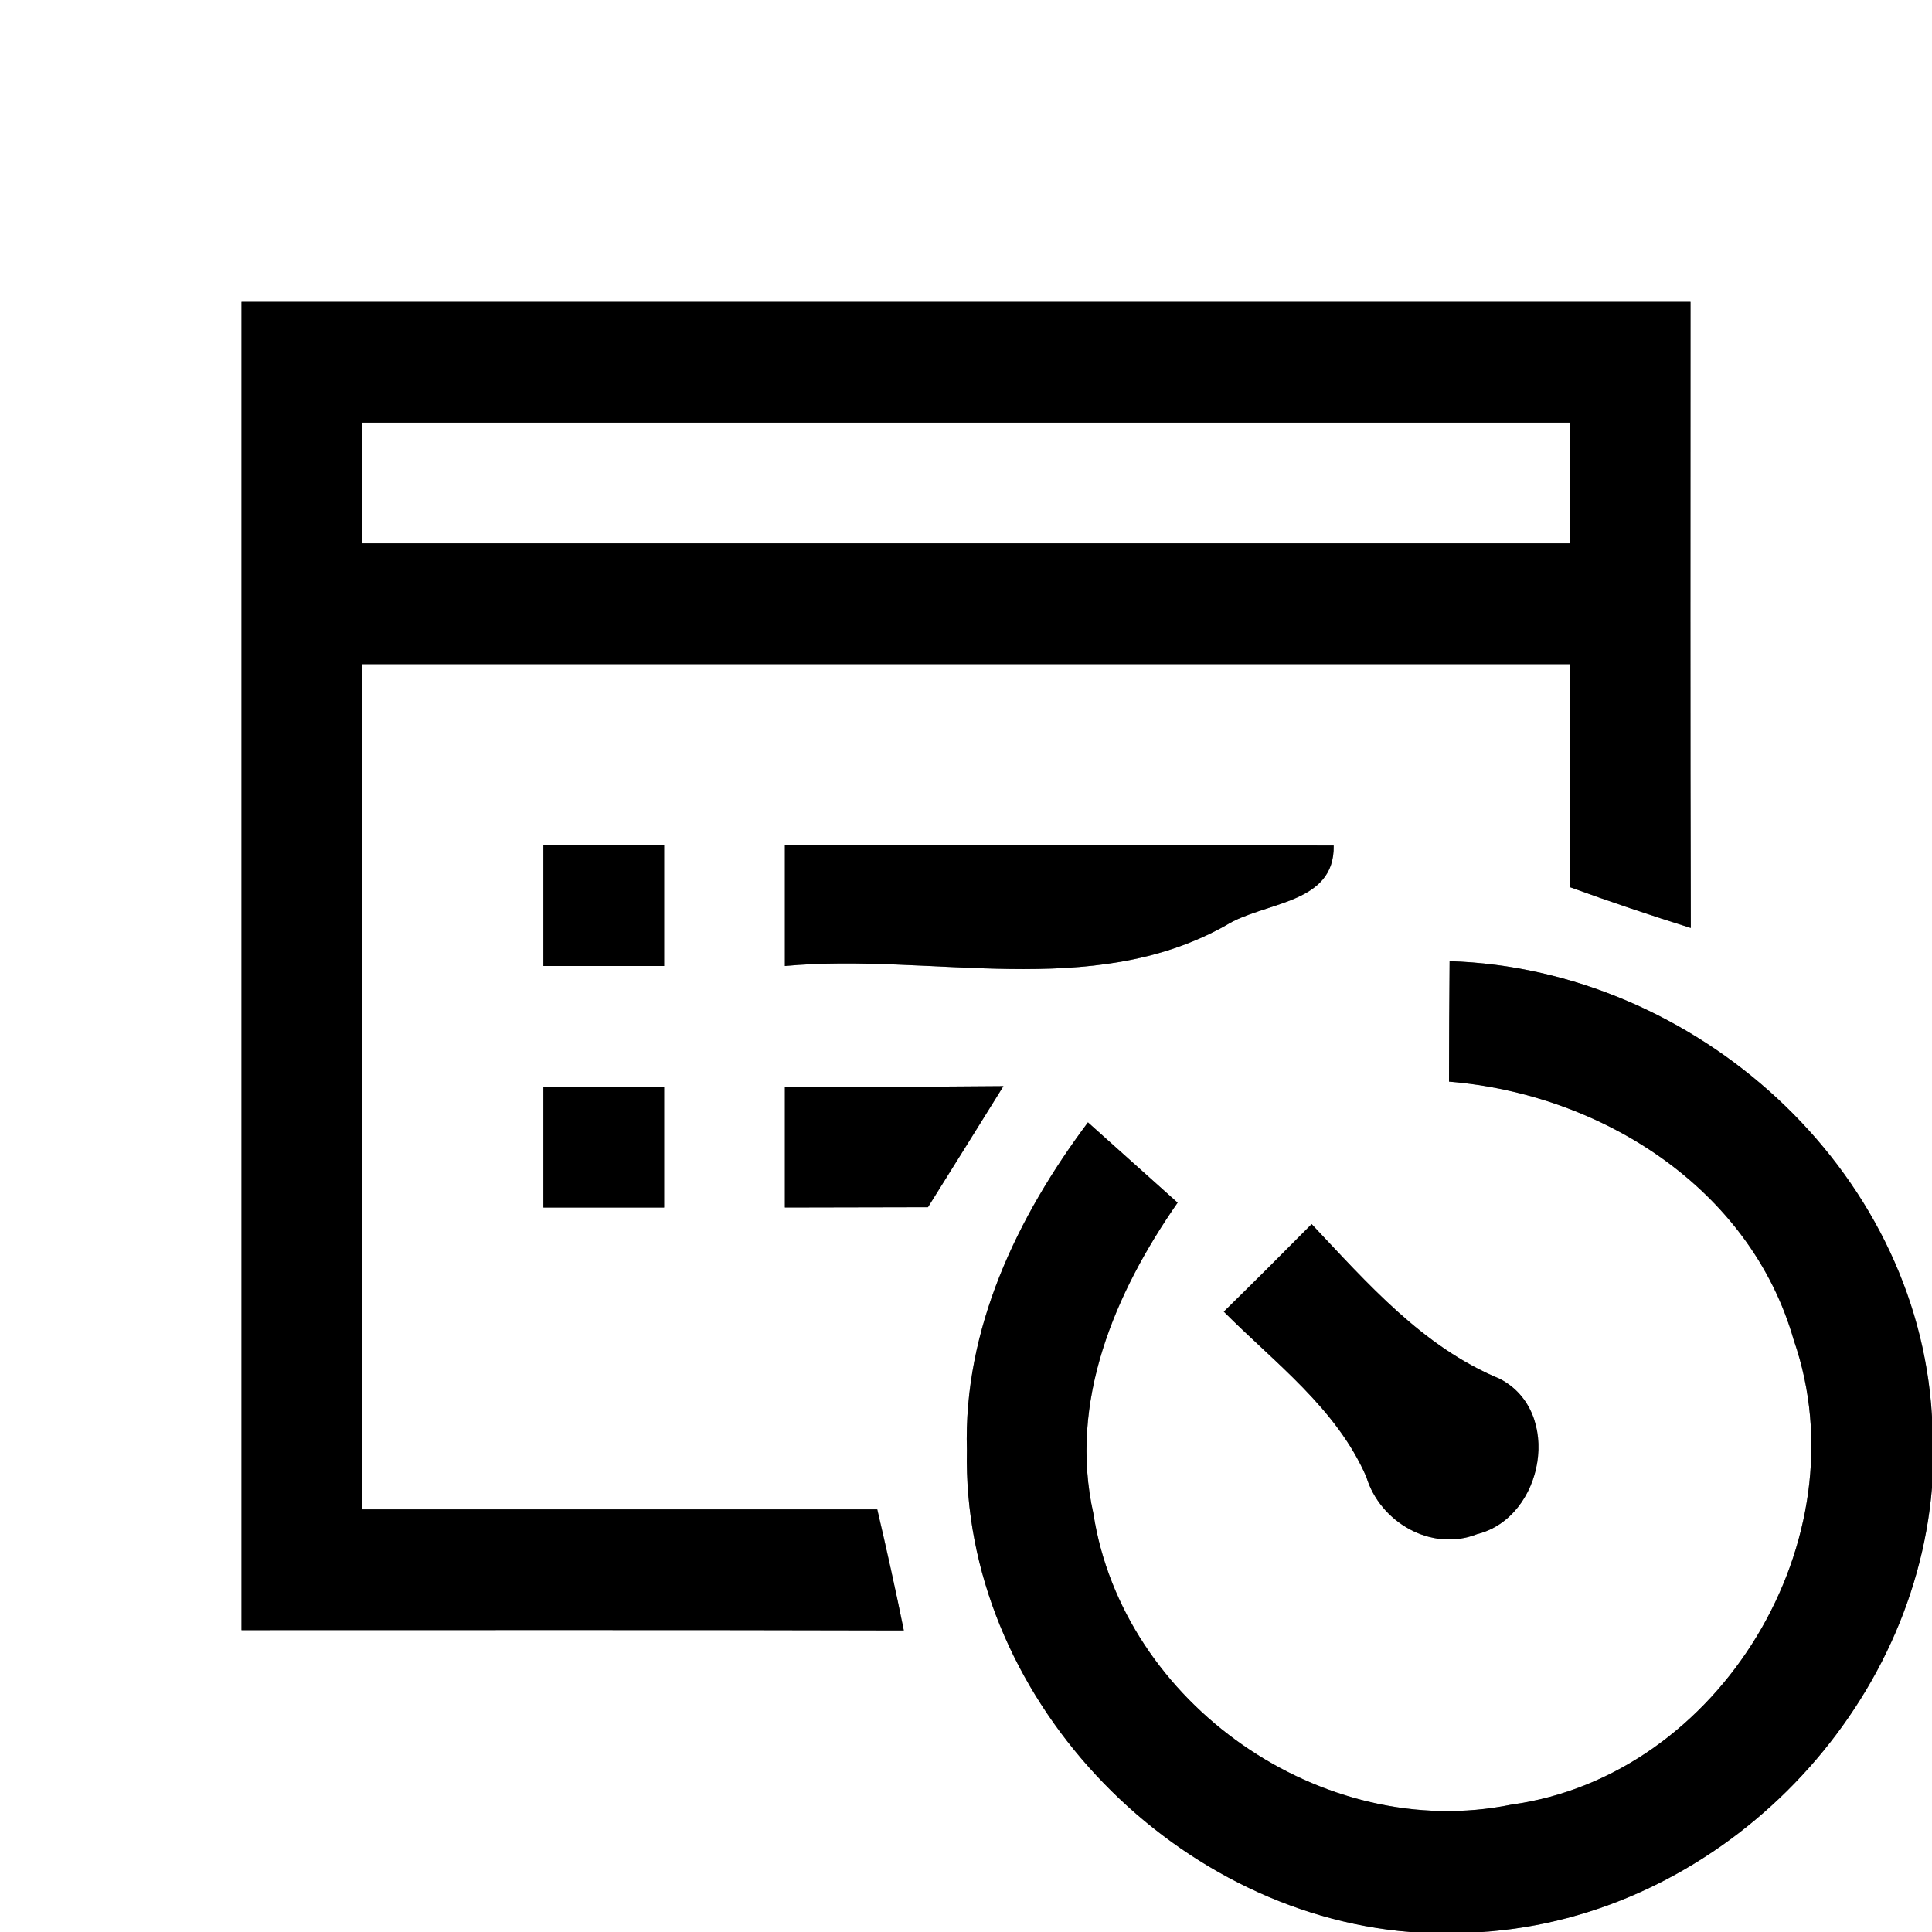 <?xml version="1.0" encoding="UTF-8" ?>
<!DOCTYPE svg PUBLIC "-//W3C//DTD SVG 1.1//EN" "http://www.w3.org/Graphics/SVG/1.1/DTD/svg11.dtd">
<svg width="64pt" height="64pt" viewBox="0 0 64 64" version="1.1" xmlns="http://www.w3.org/2000/svg">
<rect x="0" y="0" width="64" height="64" fill="#808080" stroke="none"/>
<g id="#ffffffff">
<path fill="#ffffff" opacity="1.00" d=" M 0.00 0.00 L 64.00 0.00 L 64.00 46.93 C 63.53 38.69 56.14 32.09 48.02 31.84 C 48.01 33.17 48.00 34.50 48.00 35.83 C 53.04 36.24 57.98 39.35 59.42 44.39 C 61.71 50.98 56.99 58.83 50.07 59.78 C 43.82 61.06 37.19 56.44 36.22 50.14 C 35.39 46.43 36.93 42.83 39.01 39.84 C 38.02 38.95 37.03 38.07 36.04 37.18 C 33.69 40.32 31.91 44.03 32.03 48.04 C 31.85 56.11 38.73 63.36 46.71 64.00 L 0.00 64.00 L 0.00 0.00 M 8.00 10.00 C 8.00 24.67 8.00 39.33 8.00 54.00 C 15.31 54.00 22.62 53.99 29.94 54.01 C 29.67 52.67 29.37 51.33 29.06 50.00 C 23.38 50.00 17.69 50.00 12.00 50.00 C 12.00 40.67 12.00 31.33 12.00 22.00 C 25.33 22.00 38.67 22.00 52.00 22.00 C 51.99 24.46 52.01 26.93 52.01 29.39 C 53.33 29.87 54.67 30.32 56.01 30.74 C 55.99 23.83 56.00 16.91 56.00 10.00 C 40.00 10.00 24.00 10.00 8.00 10.00 M 18.00 28.00 C 18.00 29.33 18.00 30.67 18.00 32.00 C 19.33 32.00 20.67 32.00 22.00 32.00 C 22.00 30.67 22.00 29.33 22.00 28.00 C 20.67 28.00 19.33 28.00 18.00 28.00 M 26.00 28.00 C 26.00 29.33 26.00 30.67 26.00 32.00 C 30.85 31.55 36.14 33.16 40.60 30.66 C 41.87 29.86 44.22 29.97 44.18 28.01 C 38.12 27.99 32.06 28.01 26.00 28.00 M 18.00 36.00 C 18.00 37.33 18.00 38.67 18.00 40.00 C 19.33 40.00 20.67 40.00 22.00 40.00 C 22.00 38.67 22.00 37.33 22.00 36.00 C 20.67 36.00 19.33 36.00 18.00 36.00 M 26.00 36.00 C 26.00 37.33 26.00 38.67 26.00 40.00 C 27.58 40.00 29.16 39.99 30.74 39.99 C 31.57 38.66 32.41 37.32 33.24 35.98 C 30.82 36.00 28.41 36.01 26.00 36.00 M 40.54 43.45 C 42.23 45.15 44.27 46.65 45.26 48.92 C 45.71 50.42 47.41 51.42 48.93 50.82 C 51.15 50.27 51.78 46.74 49.67 45.67 C 47.12 44.61 45.30 42.51 43.45 40.55 C 42.49 41.52 41.52 42.49 40.54 43.45 Z" />
<path fill="#ffffff" opacity="1.00" d=" M 12.00 14.00 C 25.33 14.00 38.67 14.00 52.00 14.00 C 52.00 15.33 52.00 16.67 52.00 18.00 C 38.67 18.00 25.33 18.00 12.00 18.00 C 12.00 16.67 12.00 15.33 12.00 14.00 Z" />
<path fill="#ffffff" opacity="1.00" d=" M 49.09 64.00 C 56.79 63.50 63.37 56.95 64.00 49.28 L 64.00 64.00 L 49.09 64.00 Z" />
</g>
<g id="#000000ff">
<path fill="#000000" opacity="1.00" d=" M 8.00 10.00 C 24.00 10.00 40.00 10.00 56.00 10.00 C 56.00 16.91 55.99 23.83 56.01 30.74 C 54.67 30.32 53.33 29.87 52.01 29.39 C 52.01 26.93 51.99 24.46 52.00 22.00 C 38.67 22.00 25.33 22.00 12.00 22.00 C 12.00 31.33 12.00 40.67 12.00 50.00 C 17.69 50.00 23.38 50.00 29.06 50.00 C 29.37 51.33 29.67 52.67 29.94 54.01 C 22.62 53.99 15.31 54.00 8.00 54.00 C 8.00 39.33 8.00 24.67 8.00 10.00 M 12.00 14.00 C 12.00 15.33 12.00 16.67 12.00 18.00 C 25.33 18.00 38.67 18.00 52.00 18.00 C 52.00 16.67 52.00 15.33 52.00 14.00 C 38.67 14.00 25.33 14.00 12.00 14.00 Z" />
<path fill="#000000" opacity="1.00" d=" M 18.00 28.00 C 19.33 28.00 20.67 28.00 22.00 28.00 C 22.00 29.33 22.00 30.67 22.00 32.00 C 20.67 32.00 19.33 32.00 18.00 32.00 C 18.00 30.67 18.00 29.33 18.00 28.00 Z" />
<path fill="#000000" opacity="1.00" d=" M 26.00 28.00 C 32.06 28.01 38.12 27.99 44.18 28.01 C 44.22 29.97 41.87 29.86 40.60 30.66 C 36.14 33.16 30.85 31.55 26.00 32.00 C 26.00 30.67 26.00 29.33 26.00 28.00 Z" />
<path fill="#000000" opacity="1.00" d=" M 48.02 31.84 C 56.14 32.09 63.53 38.69 64.00 46.93 L 64.00 49.28 C 63.37 56.95 56.79 63.50 49.09 64.00 L 46.71 64.00 C 38.73 63.36 31.85 56.11 32.03 48.04 C 31.91 44.03 33.69 40.32 36.04 37.18 C 37.03 38.07 38.02 38.95 39.01 39.84 C 36.93 42.83 35.39 46.43 36.22 50.14 C 37.19 56.44 43.82 61.06 50.07 59.78 C 56.99 58.83 61.71 50.98 59.42 44.39 C 57.98 39.35 53.04 36.24 48.00 35.83 C 48.00 34.50 48.01 33.17 48.02 31.84 Z" />
<path fill="#000000" opacity="1.00" d=" M 18.00 36.00 C 19.33 36.00 20.67 36.00 22.00 36.00 C 22.00 37.33 22.00 38.67 22.00 40.00 C 20.67 40.00 19.33 40.00 18.00 40.00 C 18.00 38.67 18.00 37.33 18.00 36.00 Z" />
<path fill="#000000" opacity="1.00" d=" M 26.00 36.00 C 28.41 36.01 30.82 36.00 33.24 35.98 C 32.41 37.32 31.57 38.66 30.74 39.99 C 29.16 39.99 27.58 40.00 26.00 40.00 C 26.00 38.67 26.00 37.33 26.00 36.00 Z" />
<path fill="#000000" opacity="1.00" d=" M 40.54 43.45 C 41.52 42.49 42.49 41.52 43.45 40.55 C 45.30 42.51 47.12 44.61 49.67 45.67 C 51.78 46.74 51.15 50.27 48.93 50.82 C 47.41 51.42 45.71 50.42 45.26 48.92 C 44.27 46.65 42.23 45.15 40.54 43.45 Z" />
</g>
</svg>
